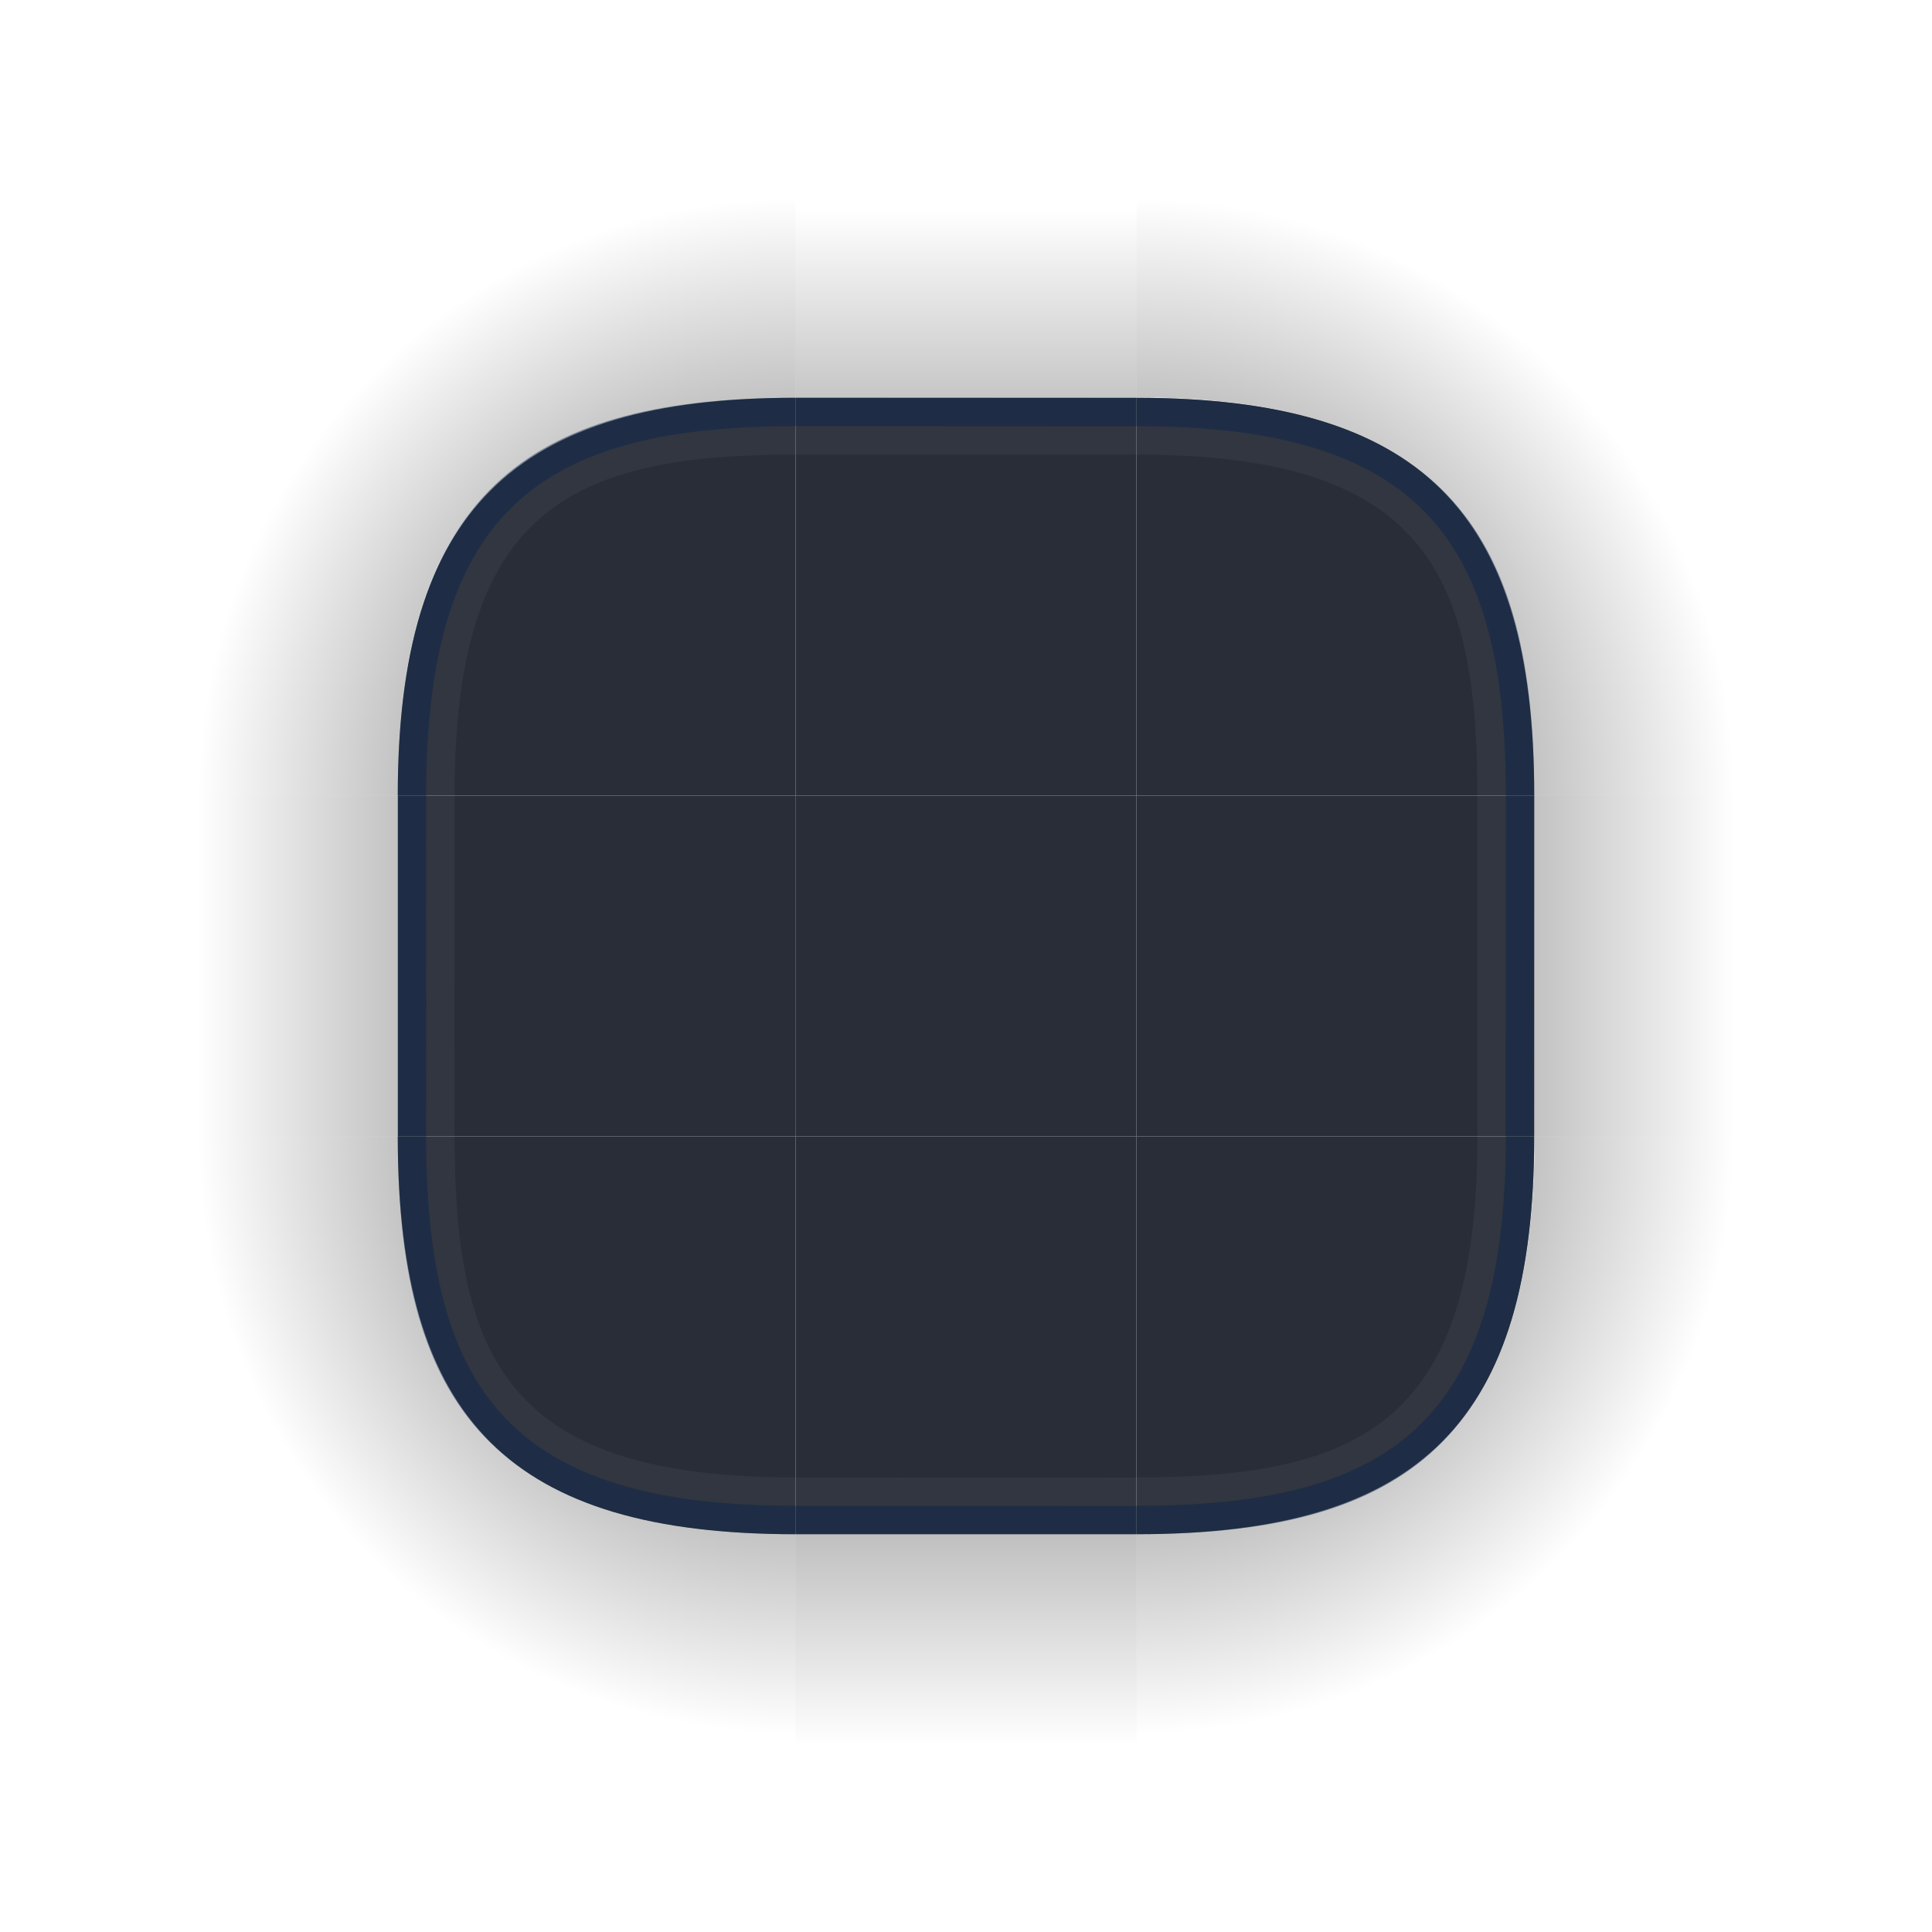 <?xml version="1.0" encoding="UTF-8" standalone="no"?>
<svg
   width="68"
   height="68"
   version="1.1"
   id="svg111"
   sodipodi:docname="decoration.svg"
   inkscape:version="1.3.2 (091e20ef0f, 2023-11-25)"
   xmlns:inkscape="http://www.inkscape.org/namespaces/inkscape"
   xmlns:sodipodi="http://sodipodi.sourceforge.net/DTD/sodipodi-0.dtd"
   xmlns:xlink="http://www.w3.org/1999/xlink"
   xmlns="http://www.w3.org/2000/svg"
   xmlns:svg="http://www.w3.org/2000/svg">
  <style
     id="current-color-scheme"
     type="text/css">
.ColorScheme-Background { 
    color:#282d38;
    stop-color:#282d38;
}
</style>
  <sodipodi:namedview
     id="namedview987"
     pagecolor="#ffffff"
     bordercolor="#000000"
     borderopacity="1"
     inkscape:pageshadow="2"
     inkscape:pageopacity="1"
     inkscape:pagecheckerboard="false"
     showgrid="false"
     showguides="false"
     inkscape:guide-bbox="true"
     inkscape:zoom="3.0163318"
     inkscape:cx="-9.9458553"
     inkscape:cy="64.482295"
     inkscape:window-width="1920"
     inkscape:window-height="996"
     inkscape:window-x="0"
     inkscape:window-y="0"
     inkscape:window-maximized="1"
     inkscape:current-layer="svg111"
     inkscape:showpageshadow="true"
     inkscape:lockguides="true"
     inkscape:deskcolor="#cccccc">
    <inkscape:grid
       type="xygrid"
       id="grid529"
       originx="0"
       originy="0"
       spacingy="1"
       spacingx="1"
       units="px"
       visible="false" />
  </sodipodi:namedview>
  <defs
     id="pax-round">
    <linearGradient
       id="linearGradient3782">
      <stop
         style="stop-color:#000000;stop-opacity:1"
         offset="0"
         id="stop3778" />
      <stop
         style="stop-color:#000000;stop-opacity:0.055"
         offset="1"
         id="stop3780" />
    </linearGradient>
    <linearGradient
       id="linearGradient3430">
      <stop
         style="stop-color:#000000;stop-opacity:1"
         offset="0"
         id="stop3426" />
      <stop
         style="stop-color:#000000;stop-opacity:0.055"
         offset="1"
         id="stop3428" />
    </linearGradient>
    <linearGradient
       id="linearGradient2060">
      <stop
         style="stop-color:#000000;stop-opacity:1"
         offset="0"
         id="stop2056" />
      <stop
         style="stop-color:#000000;stop-opacity:0.055"
         offset="1"
         id="stop2058" />
    </linearGradient>
    <linearGradient
       id="linearGradient5782">
      <stop
         style="stop-color:#000000;stop-opacity:0.808"
         offset="0"
         id="stop5778" />
      <stop
         style="stop-color:#000000;stop-opacity:0.059"
         offset="1"
         id="stop5780" />
    </linearGradient>
    <linearGradient
       id="linearGradient4560">
      <stop
         style="stop-color:#000000;stop-opacity:1"
         offset="0"
         id="stop4556" />
      <stop
         style="stop-color:#000000;stop-opacity:0.055"
         offset="1"
         id="stop4558" />
    </linearGradient>
    <linearGradient
       id="linearGradient1003"
       x1="149"
       x2="149"
       y1="144.885"
       y2="128.5"
       gradientTransform="matrix(0,1.831,-1.831,0,365.282,-207.817)"
       gradientUnits="userSpaceOnUse"
       xlink:href="#linearGradient4560" />
    <linearGradient
       id="linearGradient985">
      <stop
         style="stop-color:#000000;stop-opacity:1"
         offset="0"
         id="stop3" />
      <stop
         style="stop-color:#000000;stop-opacity:0"
         offset="1"
         id="stop5" />
    </linearGradient>
    <linearGradient
       id="linearGradient1007"
       x1="149"
       x2="149"
       y1="144.885"
       y2="129.046"
       gradientTransform="matrix(0,1.831,1.831,0,-235.282,-207.817)"
       gradientUnits="userSpaceOnUse"
       xlink:href="#linearGradient4560" />
    <radialGradient
       id="radialGradient882"
       cx="129.71"
       cy="144.271"
       r="11"
       fx="129.71"
       fy="144.271"
       gradientTransform="matrix(1.864,1.864,2.182,-2.182,-372.577,201.969)"
       gradientUnits="userSpaceOnUse"
       xlink:href="#linearGradient985" />
    <linearGradient
       id="linearGradient1022"
       x1="149"
       x2="149"
       y1="144.885"
       y2="129.046"
       gradientTransform="matrix(1.831,0,0,-1.831,-207.817,365.282)"
       gradientUnits="userSpaceOnUse"
       xlink:href="#linearGradient4560" />
    <radialGradient
       id="radialGradient884"
       cx="129.71"
       cy="144.271"
       r="11"
       fx="129.71"
       fy="144.271"
       gradientTransform="matrix(-1.864,1.864,-2.182,-2.182,820.577,201.969)"
       gradientUnits="userSpaceOnUse"
       xlink:href="#linearGradient985" />
    <radialGradient
       id="radialGradient987"
       cx="129.71"
       cy="144.271"
       r="11"
       fx="129.71"
       fy="144.271"
       gradientTransform="matrix(1.707,-1.705,2.126,2.124,-499.633,-56.744)"
       gradientUnits="userSpaceOnUse"
       xlink:href="#linearGradient985" />
    <linearGradient
       id="linearGradient995"
       x1="149"
       x2="149"
       y1="144.885"
       y2="129.046"
       gradientTransform="matrix(1.831,0,0,1.831,-207.817,-235.282)"
       gradientUnits="userSpaceOnUse"
       xlink:href="#linearGradient4560" />
    <radialGradient
       id="radialGradient876"
       cx="129.71"
       cy="144.271"
       r="11"
       fx="129.71"
       fy="144.271"
       gradientTransform="matrix(-1.864,-1.864,-2.182,2.182,820.577,-23.969)"
       gradientUnits="userSpaceOnUse"
       xlink:href="#linearGradient985" />
    <linearGradient
       id="linearGradient933"
       x1="148"
       x2="148"
       y1="143"
       y2="130.5"
       gradientTransform="matrix(2,0,0,-2,-74,417)"
       gradientUnits="userSpaceOnUse"
       xlink:href="#linearGradient985" />
    <radialGradient
       id="radialGradient935"
       cx="129.71"
       cy="144.271"
       r="11"
       fx="129.71"
       fy="144.271"
       gradientTransform="matrix(1.545,1.545,1.952,-1.952,-298.031,210.121)"
       gradientUnits="userSpaceOnUse"
       xlink:href="#linearGradient985" />
    <linearGradient
       id="linearGradient937"
       x1="148"
       x2="148"
       y1="143"
       y2="130.5"
       gradientTransform="matrix(0,2,2,0,-104,-209)"
       gradientUnits="userSpaceOnUse"
       xlink:href="#linearGradient985" />
    <linearGradient
       id="linearGradient961"
       x1="148"
       x2="148"
       y1="143"
       y2="132.409"
       gradientTransform="matrix(2,0,0,-2,-74,417)"
       gradientUnits="userSpaceOnUse"
       xlink:href="#linearGradient985" />
    <radialGradient
       id="radialGradient963"
       cx="129.71"
       cy="144.271"
       r="11"
       fx="129.71"
       fy="144.271"
       gradientTransform="matrix(-0.877,2.374,1.871,0.691,27.889,-278.653)"
       gradientUnits="userSpaceOnUse"
       xlink:href="#linearGradient985" />
    <linearGradient
       id="linearGradient965"
       x1="148"
       x2="148"
       y1="143"
       y2="130.5"
       gradientTransform="matrix(0,2,2,0,-104,-209)"
       gradientUnits="userSpaceOnUse"
       xlink:href="#linearGradient985" />
    <radialGradient
       id="radialGradient979"
       cx="129.71"
       cy="144.271"
       r="11"
       fx="129.71"
       fy="144.271"
       gradientTransform="matrix(1.545,1.545,1.952,-1.952,-298.031,210.121)"
       gradientUnits="userSpaceOnUse"
       xlink:href="#linearGradient985" />
    <radialGradient
       id="radialGradient991"
       cx="129.71"
       cy="144.271"
       r="11"
       fx="129.71"
       fy="144.271"
       gradientTransform="matrix(-0.877,2.374,1.871,0.691,27.889,-278.653)"
       gradientUnits="userSpaceOnUse"
       xlink:href="#linearGradient985" />
    <radialGradient
       id="radialGradient876-3"
       cx="129.71"
       cy="144.271"
       r="11"
       fx="129.71"
       fy="144.271"
       gradientTransform="matrix(-1.705,-1.707,-1.996,1.997,605.803,156.577)"
       gradientUnits="userSpaceOnUse"
       xlink:href="#linearGradient985" />
    <radialGradient
       id="radialGradient987-5"
       cx="129.71"
       cy="144.271"
       r="11"
       fx="129.71"
       fy="144.271"
       gradientTransform="matrix(1.707,-1.707,1.997,1.997,-486.162,156.577)"
       gradientUnits="userSpaceOnUse"
       xlink:href="#linearGradient985" />
    <radialGradient
       id="radialGradient884-3"
       cx="129.71"
       cy="144.271"
       r="11"
       fx="129.71"
       fy="144.271"
       gradientTransform="matrix(-1.707,1.707,-1.997,-1.997,656.162,366.023)"
       gradientUnits="userSpaceOnUse"
       xlink:href="#linearGradient985" />
    <radialGradient
       id="radialGradient882-5"
       cx="129.71"
       cy="144.271"
       r="11"
       fx="129.71"
       fy="144.271"
       gradientTransform="matrix(1.707,1.707,1.997,-1.997,-436.162,366.023)"
       gradientUnits="userSpaceOnUse"
       xlink:href="#linearGradient985" />
    <radialGradient
       id="radialGradient987-2"
       cx="129.71"
       cy="144.271"
       r="11"
       fx="129.71"
       fy="144.271"
       gradientTransform="matrix(1.702,1.71,-2.133,2.126,188.408,-500.11)"
       gradientUnits="userSpaceOnUse"
       xlink:href="#linearGradient985" />
    <radialGradient
       id="radialGradient987-2-9"
       cx="129.71"
       cy="144.271"
       r="11"
       fx="129.71"
       fy="144.271"
       gradientTransform="matrix(-1.707,1.705,-2.126,-2.124,629.639,186.824)"
       gradientUnits="userSpaceOnUse"
       xlink:href="#linearGradient985" />
    <radialGradient
       id="radialGradient987-4"
       cx="129.71"
       cy="144.271"
       r="11"
       fx="129.71"
       fy="144.271"
       gradientTransform="matrix(-1.706,-1.706,2.124,-2.127,-56.751,629.804)"
       gradientUnits="userSpaceOnUse"
       xlink:href="#linearGradient985" />
    <radialGradient
       id="radialGradient876-3-3"
       cx="129.71"
       cy="144.271"
       r="11"
       fx="129.71"
       fy="144.271"
       gradientTransform="matrix(-1.707,-1.707,-1.997,1.997,611.157,-38.423)"
       gradientUnits="userSpaceOnUse"
       xlink:href="#linearGradient985" />
    <radialGradient
       id="radialGradient987-3"
       cx="129.71"
       cy="144.271"
       r="11"
       fx="129.71"
       fy="144.271"
       gradientTransform="matrix(1.707,-1.705,2.126,2.124,-499.633,-56.744)"
       gradientUnits="userSpaceOnUse"
       xlink:href="#linearGradient985" />
    <radialGradient
       id="radialGradient876-3-3-5"
       cx="129.71"
       cy="144.271"
       r="11"
       fx="129.71"
       fy="144.271"
       gradientTransform="matrix(-1.707,-1.707,-2.126,2.125,629.633,-56.885)"
       gradientUnits="userSpaceOnUse"
       xlink:href="#linearGradient985" />
    <radialGradient
       id="radialGradient987-4-6"
       cx="129.71"
       cy="144.271"
       r="11"
       fx="129.71"
       fy="144.271"
       gradientTransform="matrix(-1.706,-1.706,2.124,-2.127,-56.751,629.804)"
       gradientUnits="userSpaceOnUse"
       xlink:href="#linearGradient985" />
    <radialGradient
       id="radialGradient987-2-9-2"
       cx="129.71"
       cy="144.271"
       r="11"
       fx="129.71"
       fy="144.271"
       gradientTransform="matrix(-1.707,1.705,-2.126,-2.124,629.639,186.824)"
       gradientUnits="userSpaceOnUse"
       xlink:href="#linearGradient985" />
    <radialGradient
       r="6"
       fy="12"
       fx="77"
       cy="12"
       cx="77"
       gradientTransform="matrix(0.009,-3.506,3.5,0.009,-14.729,297.87)"
       gradientUnits="userSpaceOnUse"
       id="radialGradient994-3"
       xlink:href="#linearGradient985"
       inkscape:collect="always" />
    <linearGradient
       gradientTransform="matrix(2.113,0,0,0.376,1909.158,-20.831)"
       y2="-35.09"
       x2="-907.021"
       y1="-35.09"
       x1="-916.877"
       gradientUnits="userSpaceOnUse"
       id="linearGradient4920"
       xlink:href="#linearGradient985"
       inkscape:collect="always" />
    <radialGradient
       r="6"
       fy="12"
       fx="77"
       cy="12"
       cx="77"
       gradientTransform="matrix(3.506,0.009,-0.009,3.5,-229.87,-14.729)"
       gradientUnits="userSpaceOnUse"
       id="radialGradient994-3-3"
       xlink:href="#linearGradient985"
       inkscape:collect="always" />
    <linearGradient
       inkscape:collect="always"
       xlink:href="#linearGradient985"
       id="linearGradient1874"
       gradientUnits="userSpaceOnUse"
       gradientTransform="matrix(1.255,0,0,0.373,-85.519,-381.764)"
       x1="46.006"
       y1="930.816"
       x2="62.62"
       y2="930.816" />
    <linearGradient
       y2="930.925"
       x2="62.694"
       y1="930.925"
       x1="46.08"
       gradientUnits="userSpaceOnUse"
       id="linearGradient4950"
       xlink:href="#linearGradient985"
       inkscape:collect="always"
       gradientTransform="matrix(1.246,0,0,0.372,-17.05,-312.608)" />
    <radialGradient
       r="6"
       fy="12"
       fx="77"
       cy="12"
       cx="77"
       gradientTransform="matrix(-3.506,-0.009,0.009,-3.5,297.87,82.729)"
       gradientUnits="userSpaceOnUse"
       id="radialGradient994-3-3-1"
       xlink:href="#linearGradient985"
       inkscape:collect="always" />
    <radialGradient
       r="6"
       fy="12"
       fx="77"
       cy="12"
       cx="77"
       gradientTransform="matrix(-0.009,3.506,-3.5,-0.009,82.729,-229.87)"
       gradientUnits="userSpaceOnUse"
       id="radialGradient994-3-5"
       xlink:href="#linearGradient985"
       inkscape:collect="always" />
    <linearGradient
       inkscape:collect="always"
       xlink:href="#linearGradient985"
       id="linearGradient2064"
       gradientUnits="userSpaceOnUse"
       gradientTransform="matrix(2.333,0,0,0.375,2178.181,47.125)"
       x1="-916.233"
       y1="-34.873"
       x2="-907.31"
       y2="-34.873" />
    <radialGradient
       r="6"
       fy="12"
       fx="77"
       cy="12"
       cx="77"
       gradientTransform="matrix(0.015,-5.51,5.5,0.015,24.855,602.081)"
       gradientUnits="userSpaceOnUse"
       id="radialGradient994-3-36"
       xlink:href="#linearGradient985"
       inkscape:collect="always" />
    <radialGradient
       r="6"
       fy="12"
       fx="77"
       cy="12"
       cx="77"
       gradientTransform="matrix(5.51,0.015,-0.015,5.5,-312.082,110.855)"
       gradientUnits="userSpaceOnUse"
       id="radialGradient994-3-3-3"
       xlink:href="#linearGradient985"
       inkscape:collect="always" />
    <radialGradient
       r="6"
       fy="12"
       fx="77"
       cy="12"
       cx="77"
       gradientTransform="matrix(-5.51,-0.015,0.015,-5.497,516.082,265.133)"
       gradientUnits="userSpaceOnUse"
       id="radialGradient994-3-3-1-5"
       xlink:href="#linearGradient985"
       inkscape:collect="always" />
    <radialGradient
       r="6"
       fy="12"
       fx="77"
       cy="12"
       cx="77"
       gradientTransform="matrix(-0.015,5.51,-5.5,-0.015,179.145,-226.083)"
       gradientUnits="userSpaceOnUse"
       id="radialGradient994-3-5-6"
       xlink:href="#linearGradient985"
       inkscape:collect="always" />
    <linearGradient
       inkscape:collect="always"
       xlink:href="#linearGradient985"
       id="linearGradient2929"
       gradientUnits="userSpaceOnUse"
       gradientTransform="matrix(3.32,0,0,0.626,2866.105,-80.053)"
       x1="-916.877"
       y1="-35.09"
       x2="-907.021"
       y2="-35.09" />
    <linearGradient
       inkscape:collect="always"
       xlink:href="#linearGradient985"
       id="linearGradient2931"
       gradientUnits="userSpaceOnUse"
       gradientTransform="matrix(1.972,0,0,0.622,-182.383,-767.62)"
       x1="46.006"
       y1="930.816"
       x2="62.62"
       y2="930.816" />
    <linearGradient
       inkscape:collect="always"
       xlink:href="#linearGradient985"
       id="linearGradient2933"
       gradientUnits="userSpaceOnUse"
       gradientTransform="matrix(1.959,0,0,0.619,22.35,-389.68)"
       x1="46.08"
       y1="930.925"
       x2="62.694"
       y2="930.925" />
    <linearGradient
       inkscape:collect="always"
       xlink:href="#linearGradient985"
       id="linearGradient2935"
       gradientUnits="userSpaceOnUse"
       gradientTransform="matrix(3.667,0,0,0.625,3557.998,123.875)"
       x1="-916.233"
       y1="-34.873"
       x2="-907.31"
       y2="-34.873" />
  </defs>
  <g
     id="decoration-center">
    <g
       id="g1652">
      <path
         id="center"
         d="M 28,28 V 40 H 40 V 28 Z"
         style="fill:currentColor;fill-opacity:1;stroke-width:0.75"
         class="ColorScheme-Background" />
    </g>
  </g>
  <g
     transform="translate(-19.878,-134.871)"
     id="hint-right-margin" />
  <g
     transform="translate(-81.078,-134.871)"
     id="hint-left-margin" />
  <g
     transform="translate(-45.078,-160.871)"
     id="hint-top-margin">
    <g
       id="g587">
      <g
         id="g583" />
    </g>
  </g>
  <g
     transform="translate(20.922,-219.471)"
     id="hint-bottom-margin" />
  <g
     id="decoration-center-3"
     transform="translate(176.869,494.901)" />
  <rect
     id="hint-tile-center"
     style="opacity:0.01;fill:#008080;stroke-width:0.926"
     width="10"
     height="10"
     x="115"
     y="49" />
  <g
     id="mask-center"
     transform="matrix(0.63,0,0,0.63,-138.222,-84.37)">
    <path
       id="center-9"
       d="m 92,178 v 20 h 20 v -20 z"
       style="fill:#282d38;fill-opacity:1;stroke-width:1.25"
       class="ColorScheme-Background" />
  </g>
  <g
     id="mask-topleft"
     transform="matrix(0.63,0,0,0.63,-138.222,-84.37)">
    <path
       style="fill:#282d38;fill-opacity:1;stroke-width:1"
       d="m 90.122,156 c -12.891,0 -20.122,7.634 -20.12,20.525 l -0.002,1.475 h 22 v -22 z"
       id="path7125-2"
       sodipodi:nodetypes="cccccc"
       class="  ColorScheme-Background" />
    <path
       sodipodi:nodetypes="cccccc"
       inkscape:connector-curvature="0"
       id="path4828-5-0"
       d="m 48,134 v 44 h 22 c 0,-15.3 7.1,-22 22,-22 v -22 z"
       style="opacity:0.01;fill:url(#radialGradient994-3-36);fill-opacity:1;fill-rule:evenodd;stroke:none;stroke-width:3.667px;stroke-linecap:butt;stroke-linejoin:miter;stroke-opacity:1" />
  </g>
  <g
     id="mask-top"
     transform="matrix(0.63,0,0,0.63,-138.222,-84.37)">
    <path
       style="fill:#282d38;fill-opacity:1;stroke-width:1.118"
       d="m 92,156 v 22 h 20 V 156 Z"
       id="path7877-3"
       sodipodi:nodetypes="ccccc"
       class="ColorScheme-Background" />
    <rect
       y="-112"
       x="-156"
       height="20"
       width="22"
       id="rect4822-62"
       style="opacity:0.01;fill:url(#linearGradient2929);fill-opacity:1;stroke:none;stroke-width:1.442;paint-order:markers fill stroke"
       transform="matrix(0,-1,-1,0,0,0)" />
  </g>
  <g
     id="mask-topright"
     transform="matrix(0.63,0,0,0.63,-138.222,-84.37)">
    <path
       style="fill:#282d38;fill-opacity:1;stroke-width:1"
       d="m 134,176.523 c 0,-12.891 -7.734,-20.522 -20.625,-20.521 L 112,156 v 22 h 22 z"
       id="path7125-5-1"
       sodipodi:nodetypes="cccccc"
       class="  ColorScheme-Background" />
    <path
       sodipodi:nodetypes="cccccc"
       inkscape:connector-curvature="0"
       id="path4828-5-53-9"
       d="M 156,134 H 112 v 21.977 C 126,156 134,162.984 134,177.998 h 22 z"
       style="opacity:0.01;fill:url(#radialGradient994-3-3-3);fill-opacity:1;fill-rule:evenodd;stroke:none;stroke-width:3.667px;stroke-linecap:butt;stroke-linejoin:miter;stroke-opacity:1" />
  </g>
  <g
     id="mask-left"
     transform="matrix(0.63,0,0,0.63,-138.222,-84.37)">
    <path
       id="path7363-0"
       d="m 70,178 v 20 h 22 v -20 z"
       style="fill:#282d38;fill-opacity:1;stroke-width:1.118"
       class="ColorScheme-Background" />
    <rect
       y="-198.014"
       x="-70"
       height="20"
       width="22"
       id="rect4902-9-7"
       style="opacity:0.01;fill:url(#linearGradient2931);fill-opacity:1;stroke:none;stroke-width:1.107"
       transform="scale(-1)" />
  </g>
  <g
     id="mask-right"
     transform="matrix(0.63,0,0,0.63,-138.222,-84.37)">
    <path
       style="fill:#282d38;fill-opacity:1;stroke-width:1.118"
       d="m 134,178 v 20.001 H 112 V 178 Z"
       id="path7235-92"
       sodipodi:nodetypes="ccccc"
       class="ColorScheme-Background" />
    <rect
       y="178"
       x="134"
       height="20"
       width="22"
       id="rect4902-97"
       style="opacity:0.01;fill:url(#linearGradient2933);fill-opacity:1;stroke:none;stroke-width:1.102" />
  </g>
  <g
     id="mask-bottomleft"
     transform="matrix(0.63,0,0,0.63,-138.222,-84.37)">
    <path
       style="fill:#282d38;fill-opacity:1;stroke-width:1"
       d="m 70,199.477 c 0,12.891 7.734,20.522 20.625,20.521 l 1.375,0.002 V 198 H 70 Z"
       id="path7125-5-2-6"
       sodipodi:nodetypes="cccccc"
       class="  ColorScheme-Background" />
    <path
       sodipodi:nodetypes="cccccc"
       inkscape:connector-curvature="0"
       id="path4828-5-53-0-2"
       d="m 48,242 h 44 v -21.988 c -14.029,0.145 -22.323,-7.026 -22,-21.989 H 48 Z"
       style="opacity:0.01;fill:url(#radialGradient994-3-3-1-5);fill-opacity:1;fill-rule:evenodd;stroke:none;stroke-width:3.666px;stroke-linecap:butt;stroke-linejoin:miter;stroke-opacity:1" />
  </g>
  <g
     id="mask-bottomright"
     transform="matrix(0.63,0,0,0.63,-138.222,-84.37)">
    <path
       style="fill:#282d38;fill-opacity:1;stroke-width:1"
       d="m 113.578,220 c 12.891,0 20.422,-7.634 20.42,-20.525 L 134,198 h -22 v 22 z"
       id="path7125-67-3"
       sodipodi:nodetypes="cccccc"
       class="  ColorScheme-Background" />
    <path
       sodipodi:nodetypes="cccccc"
       inkscape:connector-curvature="0"
       id="path4828-5-9-4"
       d="m 156,241.998 v -44 h -21.977 c 0,15.001 -7.007,22.001 -22.023,22.001 v 21.999 z"
       style="opacity:0.01;fill:url(#radialGradient994-3-5-6);fill-opacity:1;fill-rule:evenodd;stroke:none;stroke-width:3.667px;stroke-linecap:butt;stroke-linejoin:miter;stroke-opacity:1" />
  </g>
  <g
     id="mask-bottom"
     transform="matrix(0.63,0,0,0.63,-138.222,-84.37)">
    <path
       style="fill:#282d38;fill-opacity:1;stroke-width:1.118"
       d="m 92,198 v 22 H 112 112 V 198 Z"
       id="path7546-0"
       sodipodi:nodetypes="cccccc"
       class="ColorScheme-Background" />
    <rect
       y="92"
       x="220"
       height="20"
       width="22"
       id="rect4822-6-1"
       style="opacity:0.01;fill:url(#linearGradient2935);fill-opacity:1;stroke:none;stroke-width:1.514;paint-order:markers fill stroke"
       transform="matrix(0,1,1,0,0,0)" />
  </g>
  <g
     id="decoration-topleft">
    <path
       style="fill:currentColor;fill-opacity:1;stroke-width:0.636"
       d="m 28,14 c -9.927,0 -14,4 -14,14 v 0 H 28 V 14 Z"
       id="path7125"
       sodipodi:nodetypes="cccccc"
       class="  ColorScheme-Background" />
    <path
       sodipodi:nodetypes="cccccc"
       inkscape:connector-curvature="0"
       id="path4828-5"
       d="M 0,0 V 28 H 14 C 14,18 18,14 28,14 V 0 Z"
       style="opacity:0.7;fill:url(#radialGradient994-3);fill-opacity:1;fill-rule:evenodd;stroke:none;stroke-width:2.333px;stroke-linecap:butt;stroke-linejoin:miter;stroke-opacity:1" />
    <path
       id="path962-5"
       style="fill:#142f52;fill-opacity:0.5;stroke-width:1.077"
       d="m 28,14 c -9,0 -14,3 -14,14 v 0 h 1 v 0 C 15,18 19,15 28,15 v 0 L 28,14 Z"
       sodipodi:nodetypes="ccccccccc" />
    <path
       id="path962-5-9"
       style="fill:#d5d7dd;fill-opacity:0.055;stroke-width:0.923"
       d="m 28,15 c -9,0 -13,3 -13,13 v 0 h 1 v 0 C 16,18 20,16 28,16 v 0 z"
       sodipodi:nodetypes="ccccccccc" />
  </g>
  <g
     id="decoration-topright">
    <path
       style="fill:currentColor;fill-opacity:1;stroke-width:0.636"
       d="M 54,28 C 54,18 50,14 40,14 v 0 14 z"
       id="path7125-5"
       sodipodi:nodetypes="ccccc"
       class="  ColorScheme-Background" />
    <path
       sodipodi:nodetypes="cccccc"
       inkscape:connector-curvature="0"
       id="path4828-5-53"
       d="M 68,0 H 40 V 13.986 C 50,14 54,18 54,28 H 68 Z"
       style="opacity:0.7;fill:url(#radialGradient994-3-3);fill-opacity:1;fill-rule:evenodd;stroke:none;stroke-width:2.333px;stroke-linecap:butt;stroke-linejoin:miter;stroke-opacity:1" />
    <path
       id="path962-5-5"
       style="fill:#142f52;fill-opacity:0.5;stroke-width:1.077"
       d="M 54,28 C 54,19 51,14 40,14 v 0 1 0 c 10,0 13,4 13,13 v 0 L 54,28 Z"
       sodipodi:nodetypes="ccccccccc" />
    <path
       id="path962-5-9-1"
       style="fill:#d5d7dd;fill-opacity:0.055;stroke-width:0.923"
       d="M 53,28 C 53,19 50,15 40,15 v 0 1 0 c 10,0 12,4 12,12 v 0 z"
       sodipodi:nodetypes="ccccccccc" />
  </g>
  <g
     id="decoration-bottomright">
    <path
       style="fill:currentColor;fill-opacity:1;stroke-width:0.636"
       d="m 40,54 c 10,0 14,-4 14,-14 v 0 H 40 Z"
       id="path7125-67"
       sodipodi:nodetypes="cccccc"
       class="  ColorScheme-Background" />
    <path
       id="path357"
       style="fill:#24273a;fill-opacity:0;stroke-width:1.1"
       d="m 41.396,53.518 c 7.555,0 12.122,-4.565 12.122,-12.122 v -1.1 h -0.628 l -0.003,1.008 c -0.019,7.195 -4.406,11.585 -11.456,11.585 h -1.135 v 0.63 z"
       sodipodi:nodetypes="ssccssccs"
       class="ColorScheme-Background" />
    <path
       sodipodi:nodetypes="cccccc"
       inkscape:connector-curvature="0"
       id="path4828-5-9"
       d="M 68,68 V 40 H 54.014 C 54,50 50,54 40,54.001 V 68 Z"
       style="opacity:0.7;fill:url(#radialGradient994-3-5);fill-opacity:1;fill-rule:evenodd;stroke:none;stroke-width:2.333px;stroke-linecap:butt;stroke-linejoin:miter;stroke-opacity:1" />
    <path
       id="path962-5-5-6"
       style="fill:#142f52;fill-opacity:0.5;stroke-width:1.077"
       d="m 40,54 c 9,0 14,-3 14,-14 v 0 h -1 v 0 c 0,10 -4,13 -13,13 v 0 L 40,54 Z"
       sodipodi:nodetypes="ccccccccc" />
    <path
       id="path962-5-9-1-2"
       style="fill:#d5d7dd;fill-opacity:0.053;stroke-width:0.923"
       d="m 40,53 c 9,0 13,-3 13,-13 v 0 h -1 v 0 c 0,10 -4,12 -12,12 v 0 z"
       sodipodi:nodetypes="ccccccccc" />
  </g>
  <g
     id="decoration-bottomleft">
    <path
       style="fill:currentColor;fill-opacity:1;stroke-width:0.636"
       d="m 14,40 c 0,10 4,14 14,14 v 0 -14 z"
       id="path7125-5-2"
       sodipodi:nodetypes="cccccc"
       class="  ColorScheme-Background" />
    <path
       sodipodi:nodetypes="cccccc"
       inkscape:connector-curvature="0"
       id="path4828-5-53-0"
       d="M 0,68 H 28 V 54 C 18,54 14,50 14,40 H 0 Z"
       style="opacity:0.7;fill:url(#radialGradient994-3-3-1);fill-opacity:1;fill-rule:evenodd;stroke:none;stroke-width:2.333px;stroke-linecap:butt;stroke-linejoin:miter;stroke-opacity:1" />
    <path
       id="path962-5-5-6-2"
       style="fill:#142f52;fill-opacity:0.5;stroke-width:1.077"
       d="m 14,40 c 0,9 3,14 14,14 v 0 -1 0 C 18,53 15,49 15,40 v 0 L 14,40 Z"
       sodipodi:nodetypes="ccccccccc" />
    <path
       id="path962-5-9-1-2-7"
       style="fill:#d5d7dd;fill-opacity:0.055;stroke-width:0.923"
       d="m 15,40 c 0,9 3,13 13,13 v 0 -1 0 C 18,52 16,48 16,40 v 0 z"
       sodipodi:nodetypes="ccccccccc" />
  </g>
  <g
     id="decoration-left">
    <path
       id="path7363"
       d="m 14.003,28 v 12 h 14 V 28 Z"
       style="fill:currentColor;fill-opacity:1;stroke-width:0.691"
       class="ColorScheme-Background" />
    <path
       style="fill:#142f52;fill-opacity:0.5;stroke:none;stroke-width:2.248;stroke-linecap:round;stroke-linejoin:round;stroke-miterlimit:4;stroke-dasharray:none;stroke-dashoffset:1.088;stroke-opacity:1"
       d="m 15.003,28 h -1 V 40 L 14.997,40 Z"
       id="path7879-35"
       sodipodi:nodetypes="ccccc" />
    <rect
       y="-40"
       x="-14.003"
       height="12"
       width="14"
       id="rect4902-9"
       style="opacity:0.7;fill:url(#linearGradient1874);fill-opacity:1;stroke:none;stroke-width:0.684"
       transform="scale(-1)" />
    <path
       style="fill:#d5d7dd;fill-opacity:0.055;stroke:none;stroke-width:2.248;stroke-linecap:round;stroke-linejoin:round;stroke-miterlimit:4;stroke-dasharray:none;stroke-dashoffset:1.088;stroke-opacity:1"
       d="m 16.003,28 h -1 V 40 L 15.997,40 Z"
       id="path7879-35-0"
       sodipodi:nodetypes="ccccc" />
  </g>
  <g
     id="decoration-right">
    <path
       style="fill:currentColor;fill-opacity:1;stroke-width:0.691"
       d="M 54,28 V 40 H 40 V 28 Z"
       id="path7235"
       sodipodi:nodetypes="ccccc"
       class="ColorScheme-Background" />
    <rect
       y="28"
       x="54"
       height="12"
       width="14"
       id="rect4902"
       style="opacity:0.7;fill:url(#linearGradient4950);fill-opacity:1;stroke:none;stroke-width:0.681" />
    <path
       style="fill:#142f52;fill-opacity:0.5;stroke:none;stroke-width:2.248;stroke-linecap:round;stroke-linejoin:round;stroke-miterlimit:4;stroke-dasharray:none;stroke-dashoffset:1.088;stroke-opacity:1"
       d="m 54,28 h -1 v 12 l 0.994,3.6e-5 z"
       id="path7879-35-7"
       sodipodi:nodetypes="ccccc" />
    <path
       style="fill:#d5d7dd;fill-opacity:0.055;stroke:none;stroke-width:2.248;stroke-linecap:round;stroke-linejoin:round;stroke-miterlimit:4;stroke-dasharray:none;stroke-dashoffset:1.088;stroke-opacity:1"
       d="m 53,28 h -1 v 12 l 0.994,3.5e-5 z"
       id="path7879-35-0-9"
       sodipodi:nodetypes="ccccc" />
  </g>
  <g
     id="decoration-top">
    <path
       style="fill:currentColor;fill-opacity:1;stroke-width:0.691"
       d="m 28,14 v 14 h 12 v -14 z"
       id="path7877"
       sodipodi:nodetypes="ccccc"
       class="ColorScheme-Background" />
    <path
       style="fill:#142f52;fill-opacity:0.5;stroke:none;stroke-width:2.247;stroke-linecap:round;stroke-linejoin:round;stroke-miterlimit:4;stroke-dasharray:none;stroke-dashoffset:1.088;stroke-opacity:1"
       d="m 28,14 v 1 h 12 l 2.4e-5,-0.994 z"
       id="path7879"
       sodipodi:nodetypes="ccccc" />
    <rect
       y="-40"
       x="-14"
       height="12"
       width="14"
       id="rect4822"
       style="opacity:0.7;fill:url(#linearGradient4920);fill-opacity:1;stroke:none;stroke-width:0.891;paint-order:markers fill stroke"
       transform="matrix(0,-1,-1,0,0,0)" />
    <path
       style="fill:#d5d7dd;fill-opacity:0.055;stroke:none;stroke-width:2.247;stroke-linecap:round;stroke-linejoin:round;stroke-miterlimit:4;stroke-dasharray:none;stroke-dashoffset:1.088;stroke-opacity:1"
       d="M 28,15 V 16 h 12 l 2.5e-5,-0.994 z"
       id="path7879-360"
       sodipodi:nodetypes="ccccc" />
  </g>
  <g
     id="decoration-bottom">
    <path
       style="fill:currentColor;fill-opacity:1;stroke-width:0.691"
       d="M 28,40 V 54 H 40 40 V 40 Z"
       id="path7546"
       sodipodi:nodetypes="cccccc"
       class="ColorScheme-Background" />
    <rect
       y="28"
       x="54"
       height="12"
       width="14"
       id="rect4822-6"
       style="opacity:0.7;fill:url(#linearGradient2064);fill-opacity:1;stroke:none;stroke-width:0.935;paint-order:markers fill stroke"
       transform="matrix(0,1,1,0,0,0)" />
    <path
       style="fill:#142f52;fill-opacity:0.5;stroke:none;stroke-width:2.247;stroke-linecap:round;stroke-linejoin:round;stroke-miterlimit:4;stroke-dasharray:none;stroke-dashoffset:1.088;stroke-opacity:1"
       d="M 28,53 V 54 h 12 l 2.4e-5,-0.994 z"
       id="path7879-36"
       sodipodi:nodetypes="ccccc" />
    <path
       style="fill:#d5d7dd;fill-opacity:0.055;stroke:none;stroke-width:2.247;stroke-linecap:round;stroke-linejoin:round;stroke-miterlimit:4;stroke-dasharray:none;stroke-dashoffset:1.088;stroke-opacity:1"
       d="M 28,52 V 53 h 12 l 2.4e-5,-0.994 z"
       id="path7879-360-6"
       sodipodi:nodetypes="ccccc" />
  </g>
</svg>
